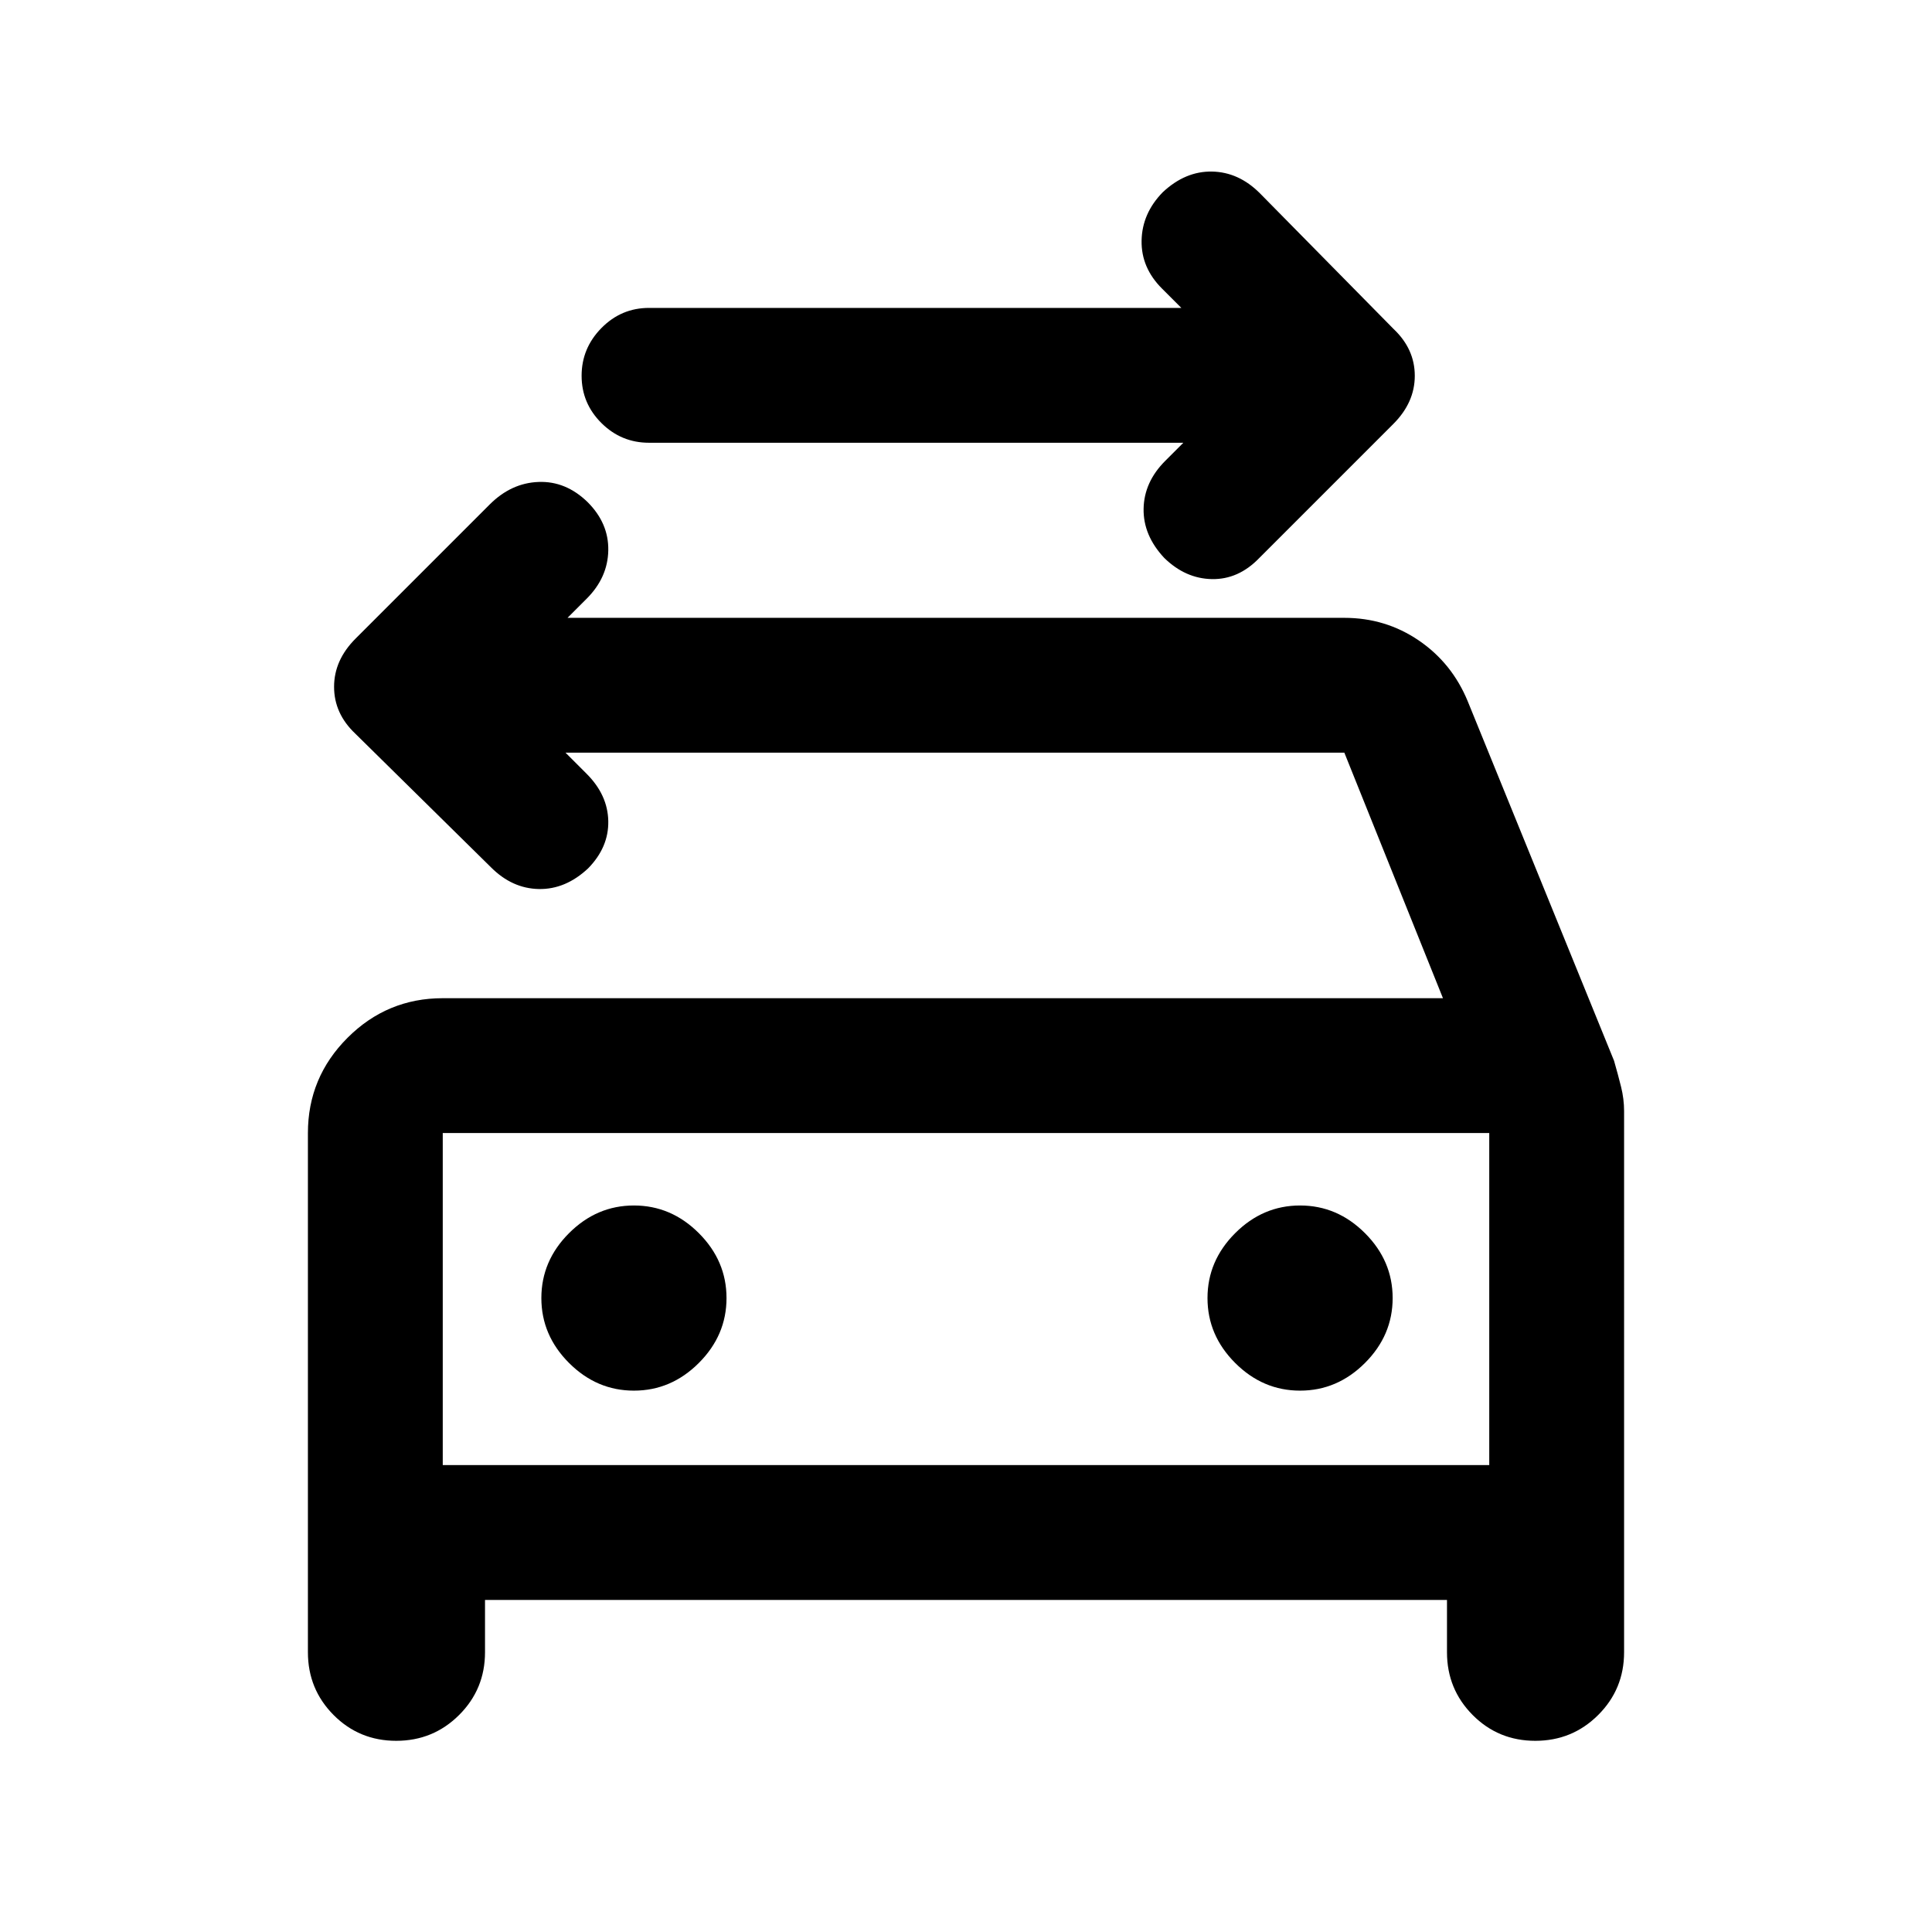 <svg xmlns="http://www.w3.org/2000/svg" height="20" viewBox="0 -960 960 960" width="20"><path d="M588-740H322.5q-13.8 0-23.65-9.79-9.85-9.79-9.85-23.5t9.85-23.71q9.85-10 23.65-10H587l-9.5-9.5q-10.5-10.41-10.25-23.95.25-13.55 10.53-24.05Q589-875 602.25-874.75 615.5-874.5 626-864l66.5 67.5q10.5 9.95 10.5 23.23 0 13.27-10.67 23.94l-66.66 66.66q-10.31 10.67-23.49 10.42-13.18-.25-23.68-10.53Q568-694 568.25-707.25 568.5-720.5 579-731l9-9ZM220-232h520v-165H220v165Zm95-37q18.5 0 32.25-13.75T361-315q0-18.5-13.75-32.25T315-361q-18.5 0-32.25 13.75T269-315q0 18.5 13.75 32.25T315-269Zm331 0q18.5 0 32.25-13.75T692-315q0-18.5-13.75-32.25T646-361q-18.5 0-32.25 13.75T600-315q0 18.5 13.75 32.25T646-269ZM281-586l10.5 10.5Q302-565 302.25-552t-10.03 23.5Q281-518 267.75-518.25 254.5-518.5 244-529l-67.5-66.5q-10.5-9.95-10.5-23.23 0-13.27 10.67-23.94l66.66-66.66Q254-720 267.58-720.52q13.59-.52 24.4 10.02 10.52 10.5 10.27 24t-10.75 24L282-653h386q20.5 0 37 11.25t24.31 30.21l72.7 178.62q1.99 6.92 3.49 12.96 1.5 6.03 1.5 12.07V-139q0 18.33-12.87 31.17Q781.26-95 762.88-95q-18.38 0-31.13-12.83Q719-120.67 719-139v-26H241v26q0 18.33-12.87 31.17Q215.26-95 196.88-95q-18.38 0-31.13-12.83Q153-120.67 153-139v-258q0-27.64 19.68-47.32T220-464h497l-49-122H281Zm-61 189v165-165Z"/></svg>